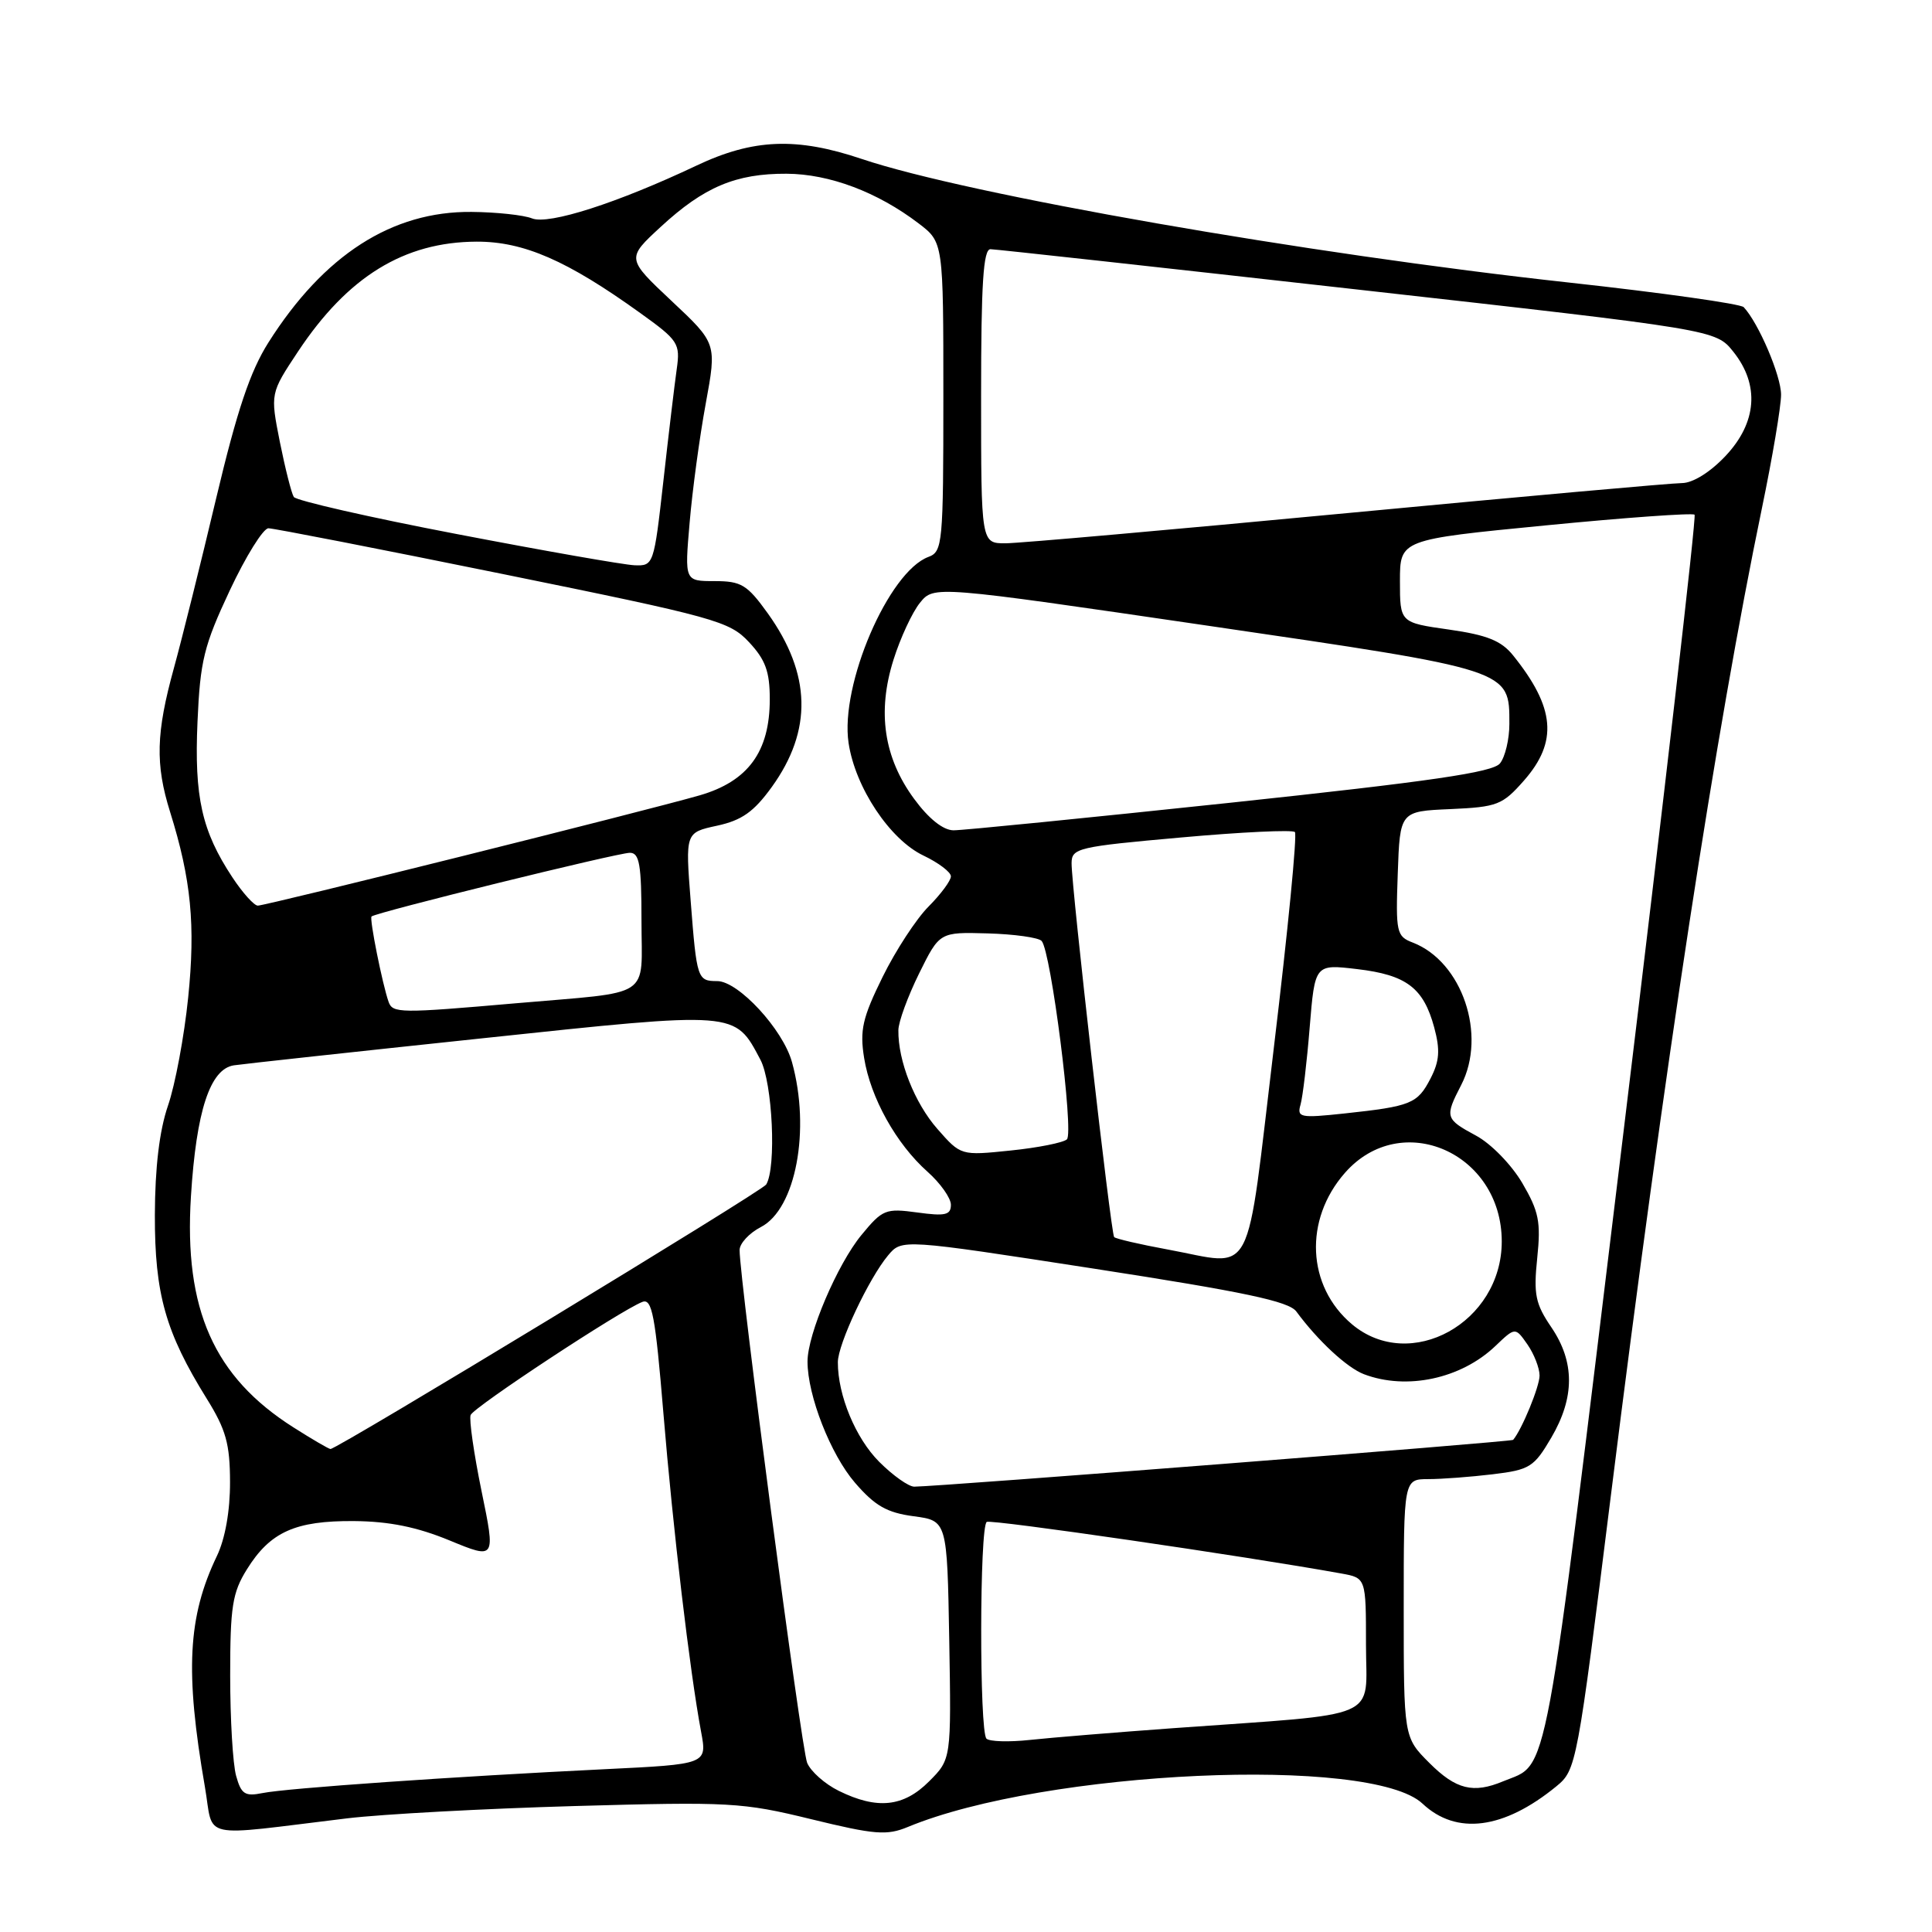 <?xml version="1.0" encoding="UTF-8" standalone="no"?>
<!DOCTYPE svg PUBLIC "-//W3C//DTD SVG 1.1//EN" "http://www.w3.org/Graphics/SVG/1.1/DTD/svg11.dtd" >
<svg xmlns="http://www.w3.org/2000/svg" xmlns:xlink="http://www.w3.org/1999/xlink" version="1.1" viewBox="0 0 256 256">
 <g >
 <path fill="currentColor"
d=" M 46.00 240.94 C 50.67 240.38 64.25 239.65 76.17 239.31 C 96.68 238.73 98.36 238.82 107.48 241.05 C 115.92 243.11 117.50 243.24 120.30 242.08 C 138.47 234.56 181.69 232.60 188.49 238.99 C 192.98 243.21 199.25 242.40 206.21 236.71 C 208.88 234.52 208.97 234.05 213.47 198.00 C 220.54 141.32 227.36 96.76 233.47 67.31 C 234.86 60.61 236.00 53.85 236.00 52.30 C 236.00 49.78 233.03 42.82 231.05 40.70 C 230.63 40.26 220.22 38.79 207.90 37.44 C 173.17 33.64 128.20 25.78 114.21 21.07 C 105.55 18.15 99.81 18.38 92.29 21.94 C 81.81 26.90 72.71 29.82 70.50 28.94 C 69.40 28.50 65.80 28.11 62.50 28.08 C 51.95 27.97 42.91 33.78 35.57 45.38 C 33.14 49.22 31.41 54.39 28.65 66.00 C 26.63 74.53 24.11 84.65 23.05 88.50 C 20.67 97.12 20.56 101.27 22.54 107.59 C 25.33 116.52 25.92 122.58 24.93 132.22 C 24.41 137.32 23.21 143.75 22.26 146.50 C 21.12 149.82 20.54 154.69 20.52 161.00 C 20.50 171.46 21.93 176.53 27.38 185.31 C 29.94 189.42 30.47 191.31 30.48 196.38 C 30.49 200.20 29.84 203.88 28.74 206.18 C 24.88 214.23 24.50 221.48 27.15 236.77 C 28.38 243.86 26.04 243.35 46.00 240.94 Z  M 111.15 237.30 C 109.31 236.40 107.42 234.72 106.95 233.58 C 106.18 231.72 98.00 169.58 98.00 165.64 C 98.00 164.77 99.27 163.39 100.82 162.59 C 105.45 160.20 107.43 149.69 104.94 140.73 C 103.74 136.39 97.83 130.00 95.03 130.00 C 92.41 130.00 92.32 129.72 91.52 119.41 C 90.81 110.32 90.81 110.32 95.01 109.41 C 98.29 108.70 99.88 107.58 102.26 104.29 C 107.68 96.78 107.50 89.31 101.72 81.25 C 99.00 77.47 98.22 77.00 94.69 77.00 C 90.71 77.00 90.71 77.00 91.38 69.25 C 91.74 64.99 92.70 57.90 93.51 53.50 C 94.98 45.50 94.98 45.50 88.99 39.88 C 83.00 34.25 83.00 34.25 87.56 30.05 C 93.28 24.77 97.50 22.99 104.22 23.02 C 109.90 23.05 116.26 25.44 121.72 29.60 C 125.00 32.10 125.00 32.10 125.00 52.58 C 125.00 72.03 124.90 73.10 123.03 73.79 C 117.74 75.75 111.29 90.76 112.44 98.44 C 113.32 104.35 117.92 111.26 122.37 113.37 C 124.36 114.32 126.00 115.56 126.00 116.12 C 126.00 116.69 124.67 118.48 123.05 120.11 C 121.43 121.73 118.68 125.93 116.95 129.45 C 114.28 134.87 113.91 136.51 114.50 140.18 C 115.35 145.46 118.75 151.57 122.90 155.26 C 124.60 156.77 126.00 158.75 126.00 159.64 C 126.00 161.00 125.24 161.17 121.55 160.66 C 117.35 160.09 116.94 160.25 114.15 163.64 C 110.96 167.51 107.00 176.79 107.00 180.41 C 107.00 184.92 110.06 192.73 113.29 196.47 C 115.93 199.53 117.52 200.44 121.06 200.91 C 125.50 201.50 125.50 201.50 125.78 217.30 C 126.05 233.10 126.05 233.10 123.10 236.05 C 119.72 239.44 116.22 239.80 111.15 237.30 Z  M 31.29 235.32 C 30.85 233.77 30.50 227.78 30.50 222.00 C 30.50 212.90 30.79 211.03 32.72 207.94 C 35.80 202.99 39.12 201.49 46.91 201.55 C 51.58 201.59 55.27 202.34 59.58 204.12 C 65.67 206.63 65.67 206.63 63.81 197.59 C 62.79 192.62 62.14 188.08 62.36 187.50 C 62.76 186.45 82.27 173.60 85.12 172.51 C 86.40 172.02 86.83 174.30 87.90 187.21 C 89.17 202.57 91.40 221.49 92.90 229.48 C 93.70 233.77 93.70 233.77 80.10 234.43 C 60.30 235.39 37.91 236.95 34.79 237.59 C 32.46 238.06 31.96 237.74 31.29 235.32 Z  M 189.40 233.60 C 186.00 230.20 186.00 230.20 186.00 213.10 C 186.00 196.00 186.00 196.00 189.25 195.99 C 191.04 195.99 194.88 195.70 197.79 195.35 C 202.70 194.76 203.26 194.40 205.54 190.52 C 208.68 185.17 208.68 180.47 205.56 175.87 C 203.45 172.77 203.19 171.52 203.69 166.70 C 204.19 161.91 203.91 160.52 201.71 156.76 C 200.28 154.33 197.57 151.54 195.57 150.47 C 191.49 148.27 191.42 148.02 193.61 143.78 C 197.04 137.15 193.75 127.43 187.21 124.90 C 185.04 124.07 184.93 123.57 185.21 115.76 C 185.50 107.50 185.50 107.50 192.19 107.21 C 198.41 106.93 199.08 106.67 201.94 103.42 C 206.46 98.27 206.06 93.76 200.49 86.84 C 198.93 84.90 197.05 84.14 191.99 83.42 C 185.50 82.50 185.50 82.50 185.50 77.00 C 185.50 71.50 185.50 71.50 204.79 69.62 C 215.39 68.58 224.28 67.95 224.54 68.20 C 224.79 68.46 220.53 105.46 215.07 150.42 C 204.40 238.28 205.29 233.49 199.18 236.03 C 195.22 237.69 192.92 237.12 189.40 233.60 Z  M 130.71 230.38 C 129.76 229.43 129.79 202.24 130.75 201.66 C 131.36 201.30 164.85 206.17 177.75 208.50 C 181.00 209.09 181.00 209.09 181.00 217.95 C 181.00 228.07 183.54 226.97 155.50 228.99 C 147.80 229.55 139.23 230.25 136.46 230.55 C 133.69 230.85 131.10 230.77 130.71 230.38 Z  M 116.50 193.70 C 113.37 190.57 111.01 184.88 111.02 180.50 C 111.02 178.11 115.13 169.38 117.68 166.34 C 119.50 164.17 119.50 164.17 145.00 168.11 C 164.85 171.18 170.78 172.43 171.77 173.78 C 174.63 177.66 178.48 181.23 180.73 182.09 C 186.39 184.24 193.59 182.70 198.14 178.36 C 200.78 175.84 200.78 175.84 202.39 178.14 C 203.27 179.41 204.00 181.27 204.00 182.27 C 204.00 183.73 201.66 189.42 200.50 190.79 C 200.28 191.05 124.48 196.97 121.15 196.99 C 120.41 197.00 118.32 195.52 116.50 193.70 Z  M 38.89 189.14 C 28.34 182.45 24.36 173.49 25.30 158.53 C 26.01 147.18 27.84 141.63 31.00 141.16 C 32.28 140.97 47.08 139.36 63.91 137.58 C 97.83 133.98 97.32 133.94 100.75 140.40 C 102.37 143.44 102.90 154.74 101.52 156.96 C 100.97 157.85 44.71 192.00 43.79 192.00 C 43.57 192.00 41.36 190.71 38.89 189.14 Z  M 179.14 175.47 C 173.16 170.43 172.75 161.63 178.21 155.41 C 185.67 146.91 198.99 152.74 198.99 164.50 C 198.99 175.26 186.86 181.96 179.14 175.47 Z  M 154.75 165.57 C 151.04 164.89 147.83 164.14 147.63 163.92 C 147.20 163.43 141.97 117.51 141.99 114.38 C 142.00 112.38 142.80 112.19 156.50 110.97 C 164.48 110.25 171.27 109.93 171.58 110.25 C 171.90 110.56 170.65 123.35 168.81 138.66 C 165.00 170.40 166.41 167.71 154.75 165.57 Z  M 124.21 149.59 C 121.19 146.15 118.98 140.56 119.04 136.50 C 119.05 135.40 120.29 132.03 121.78 129.00 C 124.50 123.50 124.50 123.50 130.88 123.68 C 134.39 123.78 137.61 124.23 138.02 124.68 C 139.26 126.01 142.32 150.09 141.37 150.97 C 140.89 151.41 137.53 152.08 133.91 152.45 C 127.32 153.13 127.32 153.13 124.21 149.59 Z  M 172.33 146.36 C 172.62 145.34 173.17 140.73 173.54 136.13 C 174.23 127.75 174.23 127.75 179.82 128.41 C 186.36 129.18 188.62 130.89 190.04 136.14 C 190.85 139.15 190.74 140.60 189.55 142.91 C 187.82 146.25 186.98 146.59 178.15 147.54 C 172.27 148.17 171.83 148.08 172.33 146.36 Z  M 51.49 132.75 C 50.67 130.42 48.93 121.74 49.23 121.44 C 49.75 120.91 81.85 113.00 83.46 113.00 C 84.73 113.00 85.00 114.55 85.00 121.98 C 85.00 132.49 86.73 131.34 68.34 132.94 C 52.98 134.28 52.03 134.27 51.49 132.75 Z  M 30.79 116.25 C 26.74 110.12 25.73 105.62 26.17 95.64 C 26.52 87.57 27.02 85.54 30.44 78.25 C 32.57 73.71 34.88 70.00 35.57 70.00 C 36.25 70.00 50.25 72.73 66.66 76.07 C 94.82 81.80 96.66 82.31 99.25 85.09 C 101.43 87.42 102.00 88.99 102.00 92.65 C 102.00 99.60 99.13 103.53 92.70 105.39 C 85.55 107.45 35.27 120.00 34.16 120.00 C 33.67 120.00 32.15 118.31 30.79 116.25 Z  M 121.13 105.86 C 117.11 100.40 116.21 94.34 118.39 87.43 C 119.30 84.53 120.88 81.13 121.90 79.87 C 123.75 77.59 123.75 77.59 160.12 82.92 C 200.34 88.81 200.00 88.70 200.00 95.92 C 200.00 97.95 199.44 100.31 198.75 101.16 C 197.79 102.34 189.59 103.54 163.00 106.37 C 144.03 108.38 127.53 110.03 126.34 110.02 C 124.97 110.01 123.05 108.48 121.13 105.86 Z  M 60.50 70.76 C 48.95 68.55 39.24 66.33 38.93 65.85 C 38.62 65.36 37.79 62.08 37.08 58.55 C 35.81 52.13 35.81 52.13 39.49 46.58 C 46.08 36.65 53.54 32.06 63.15 32.02 C 69.39 32.00 75.15 34.51 84.84 41.48 C 89.90 45.11 90.15 45.51 89.67 48.91 C 89.39 50.88 88.59 57.56 87.90 63.75 C 86.65 74.88 86.60 75.00 84.07 74.90 C 82.65 74.84 72.05 72.98 60.50 70.76 Z  M 130.00 52.50 C 130.00 37.56 130.29 33.00 131.25 33.02 C 131.94 33.03 153.84 35.44 179.92 38.37 C 227.34 43.69 227.34 43.69 229.67 46.60 C 233.19 51.00 232.81 56.00 228.63 60.43 C 226.61 62.57 224.31 64.00 222.88 64.01 C 221.57 64.01 201.60 65.80 178.50 67.99 C 155.40 70.18 135.04 71.98 133.25 71.99 C 130.00 72.00 130.00 72.00 130.00 52.50 Z "/>
</g>
</svg>